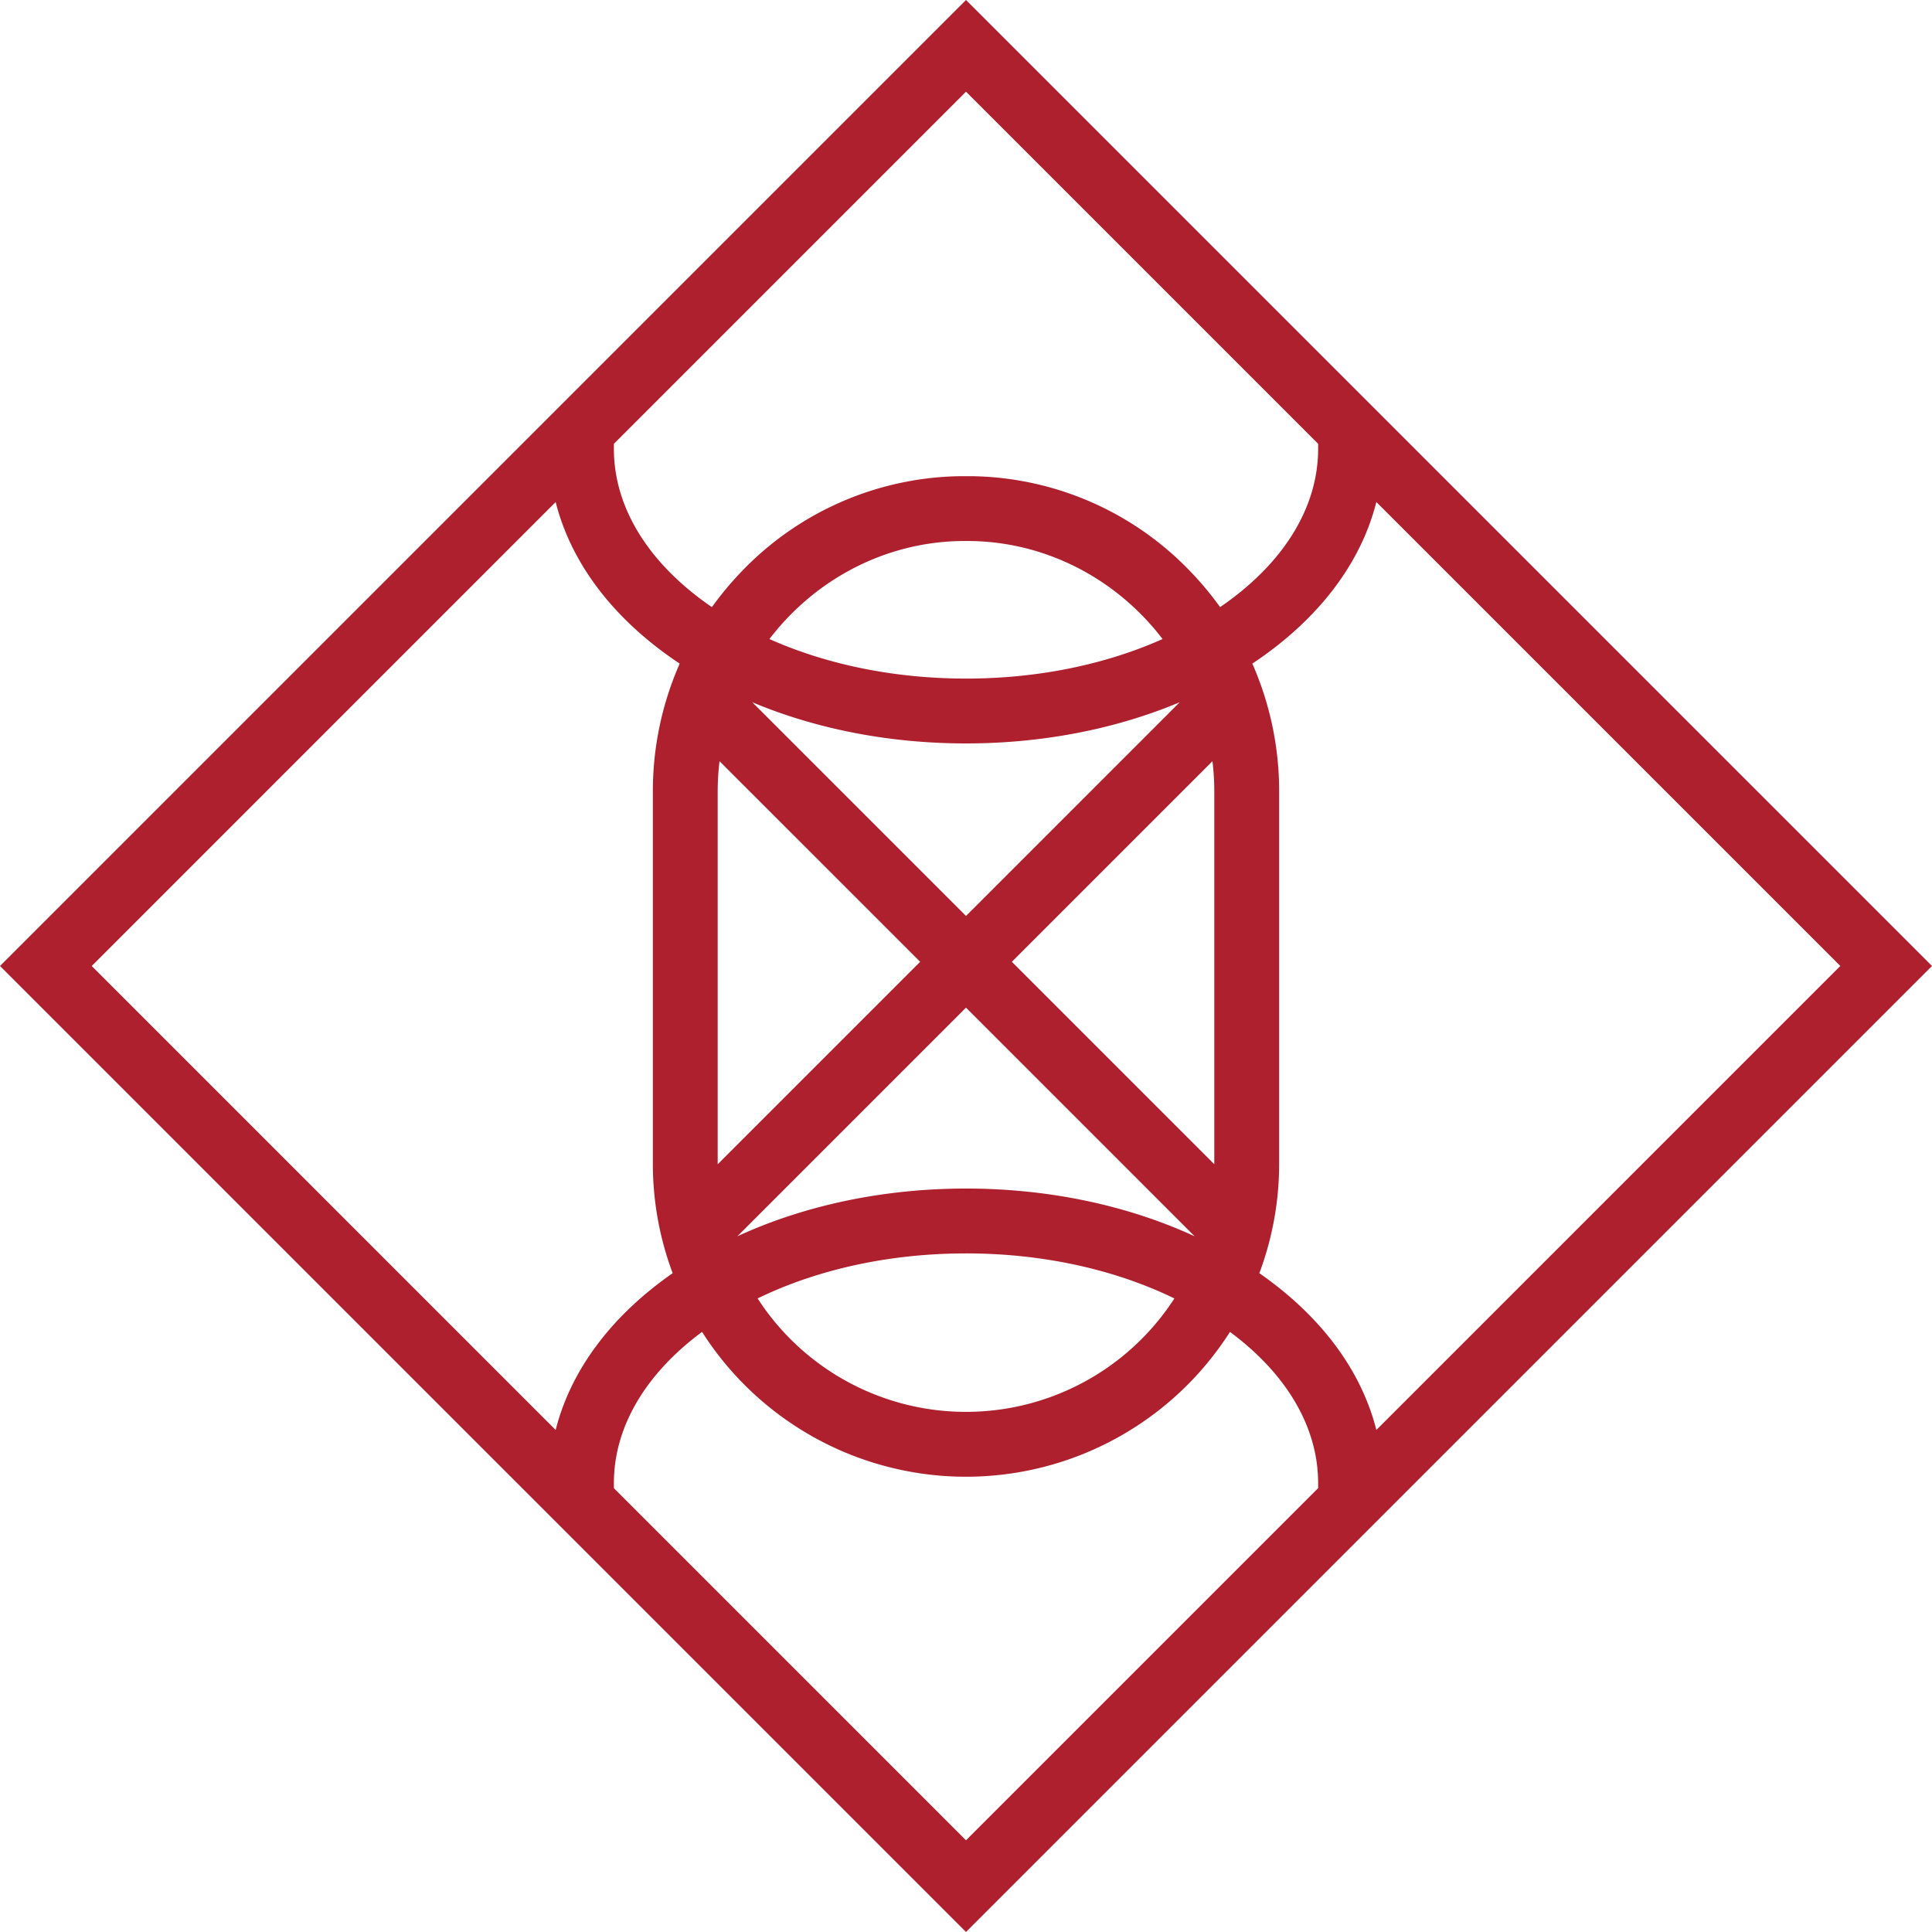 <svg xmlns="http://www.w3.org/2000/svg" width="923.575" height="923.575" viewBox="0 0 923.575 923.575">
  <path id="Trazado_285" data-name="Trazado 285" d="M2760.336,3769.3l-461.788,461.788,461.788,461.787,461.787-461.787Zm21.92,459.788,95.895-95.895a119.821,119.821,0,0,1,.881,14.477v177.872c0,.106,0,.211,0,.317Zm87.379,131.218c-32.165-14.843-69.9-22.824-109.3-22.824s-77.133,7.981-109.3,22.824l109.3-109.3Zm-109.3-153.138-102.161-102.161c30.551,12.824,65.637,19.686,102.161,19.686s71.611-6.862,102.162-19.687Zm0-113.475c-34.006,0-66.392-6.6-93.969-18.9,21.182-27.739,54.037-46.015,90.86-46.843.931-.021,5.289-.021,6.224,0,36.82.828,69.673,19.1,90.854,46.843C2826.729,4087.1,2794.343,4093.7,2760.336,4093.7Zm-118.7,231.849V4147.675a119.6,119.6,0,0,1,.881-14.477l95.9,95.895-96.772,96.772C2641.644,4325.759,2641.64,4325.654,2641.64,4325.547Zm118.7,42.94c36.357,0,70.862,7.545,99.617,21.526a118.611,118.611,0,0,1-199.234,0C2689.474,4376.032,2723.98,4368.487,2760.336,4368.487Zm149.7-42.94V4147.675a151.262,151.262,0,0,0-12.827-61.145c.617-.41,1.239-.815,1.849-1.231,30.375-20.708,50.138-47.079,57.441-76l221.789,221.789L2956.5,4452.881c-7.18-28.431-26.418-54.394-55.933-74.941A148.981,148.981,0,0,0,2910.032,4325.547Zm18.633-344.073v2.4c0,28.127-16.642,54.99-46.864,75.665a152.909,152.909,0,0,0-14.122-16.96,147.523,147.523,0,0,0-103.525-45.613c-.7-.016-2.259-.023-3.821-.023s-3.117.007-3.809.023a147.525,147.525,0,0,0-103.531,45.613,152.808,152.808,0,0,0-14.123,16.96c-30.221-20.675-46.864-47.538-46.864-75.665v-2.4l168.33-168.33Zm-364.489,27.83c7.3,28.916,27.066,55.287,57.442,76,.61.416,1.232.821,1.849,1.231a151.262,151.262,0,0,0-12.827,61.145v177.872a148.954,148.954,0,0,0,9.47,52.393c-29.515,20.546-48.753,46.51-55.934,74.941l-221.788-221.788Zm27.83,471.406v-2.4c0-26.626,14.919-52.118,42.148-72.3a149.6,149.6,0,0,0,252.364,0c27.229,20.184,42.147,45.676,42.147,72.3v2.4L2760.336,4649.04Z" transform="translate(-2298.548 -3769.305)" fill="#AF202F"/>
</svg>
